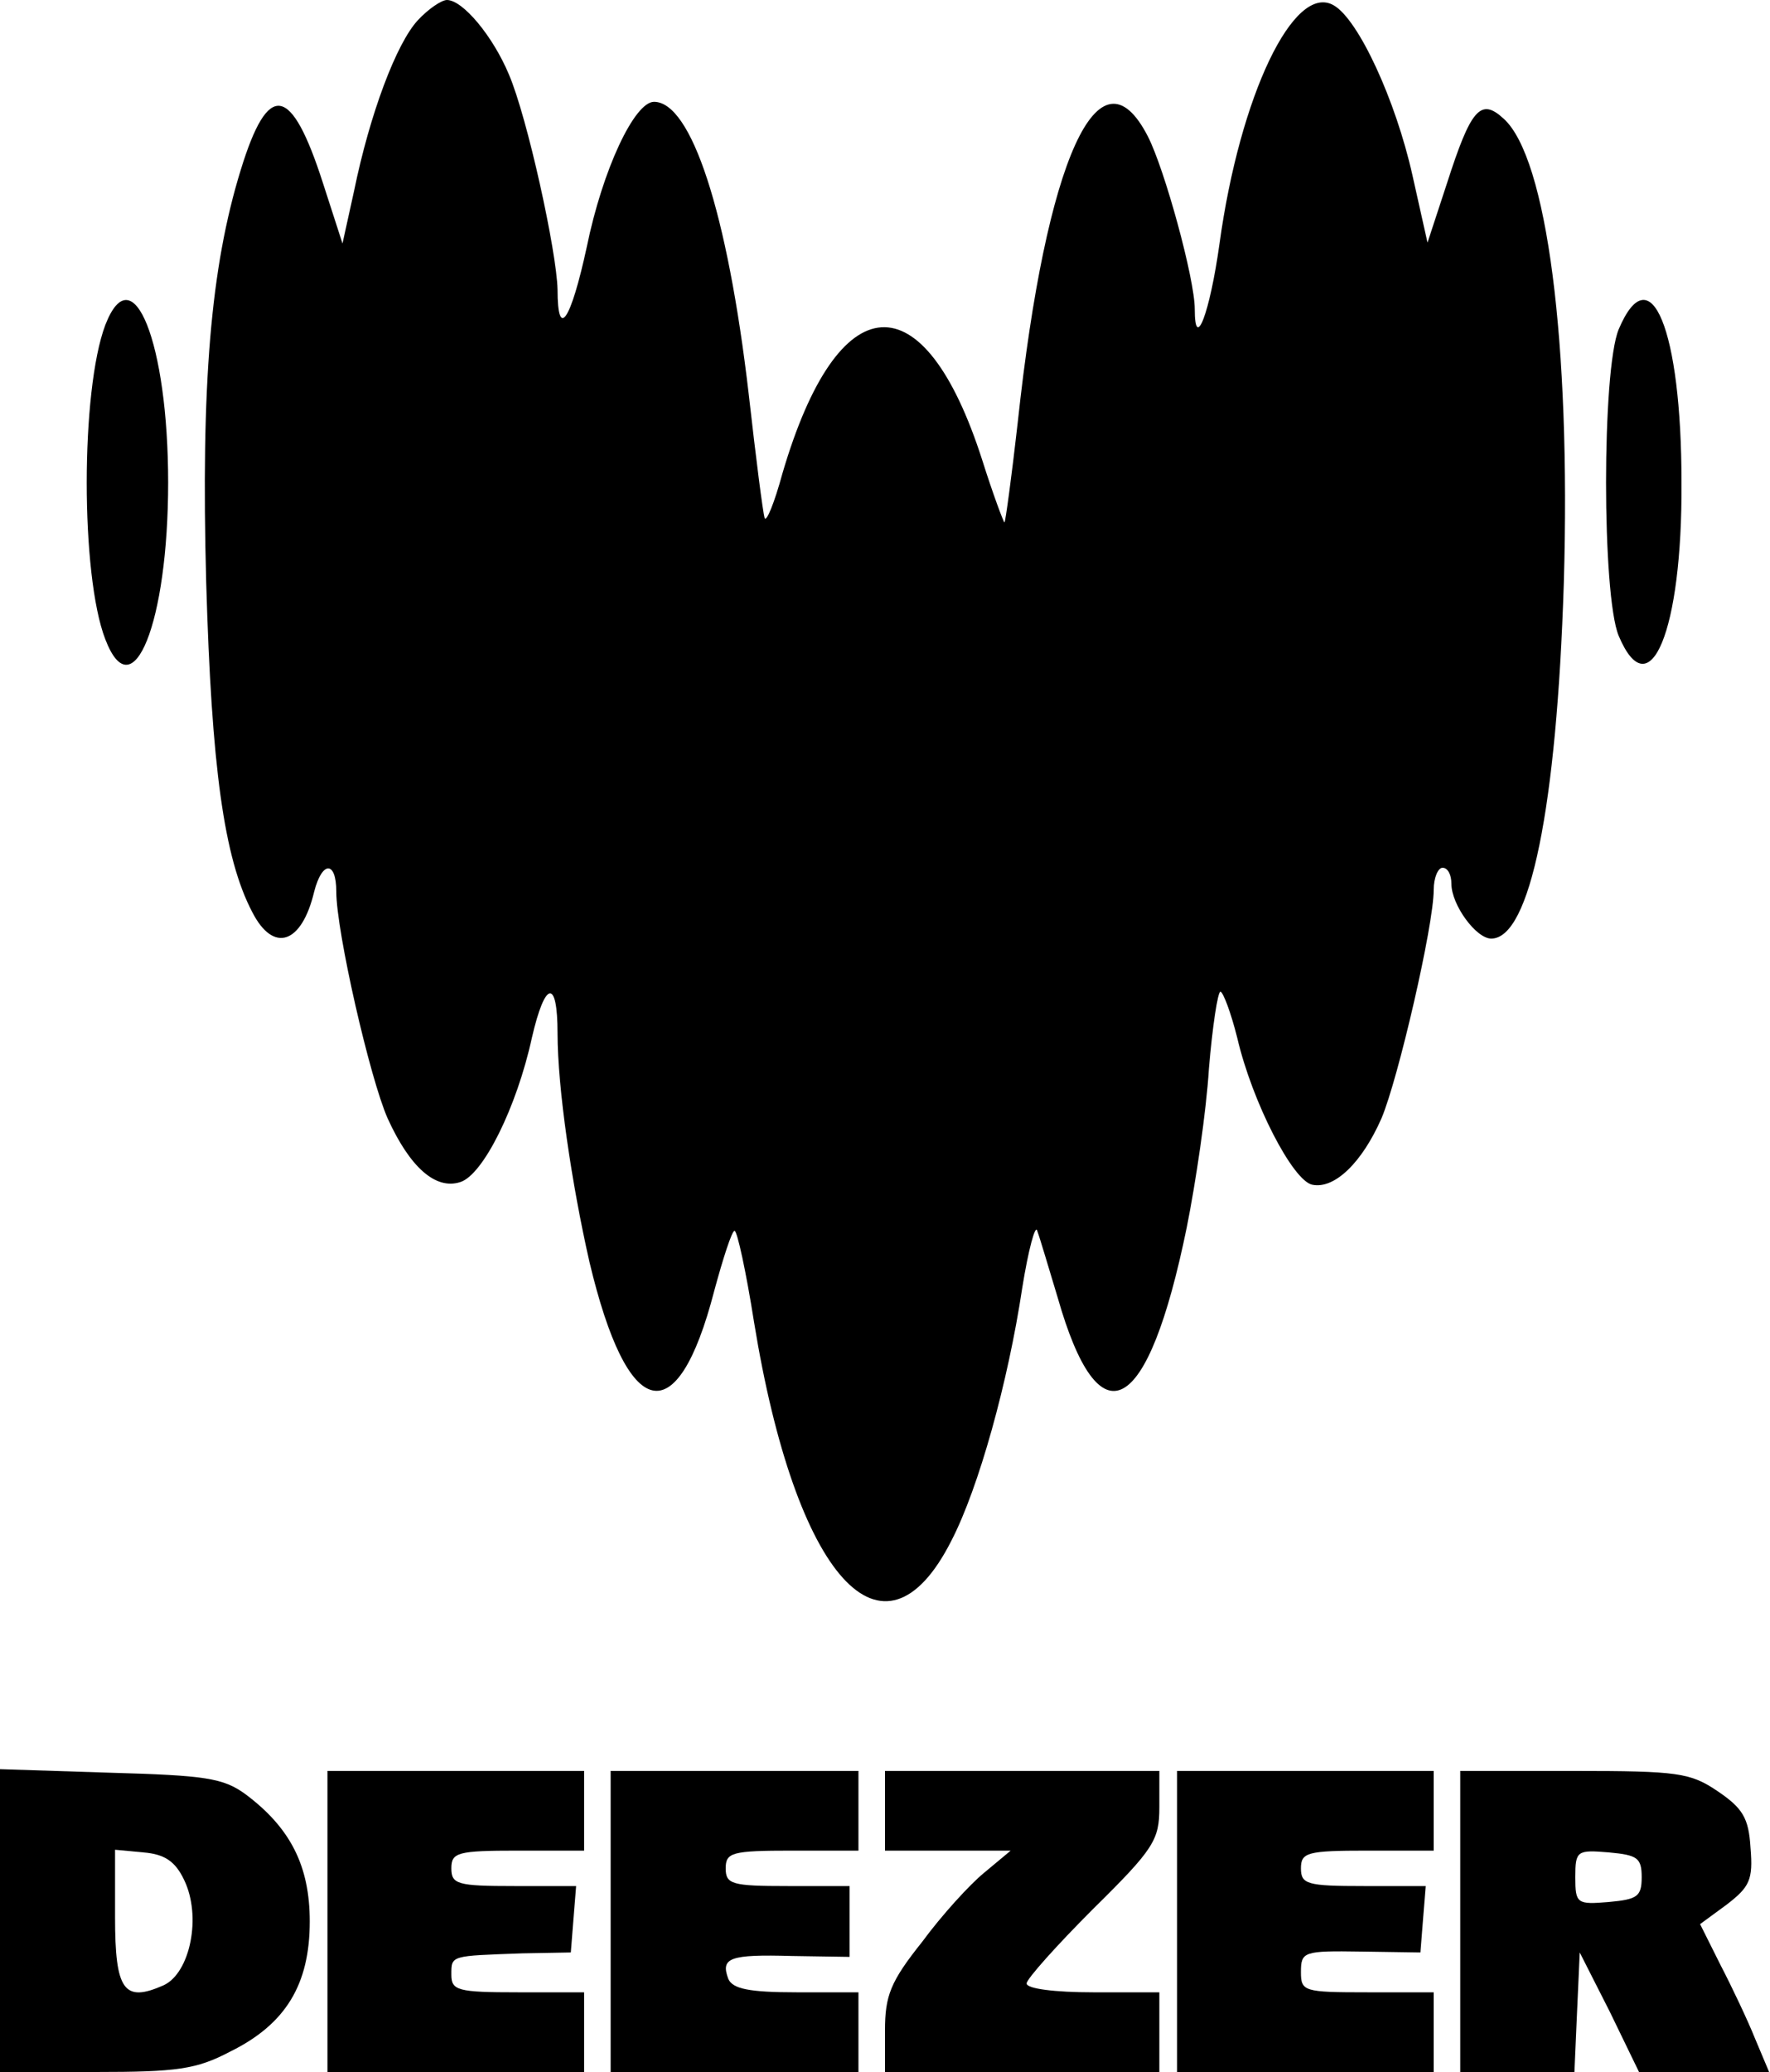 <svg version="1.0" xmlns="http://www.w3.org/2000/svg" width="200pt" height="234pt" viewBox="0 0 200 234" preserveAspectRatio="xMidYMid meet">
  <g transform="translate(0,234) scale(0.1,-0.1)" fill="#000000" stroke="none">
    <path d="M472 2317 c-24 -26 -54 -105 -72 -193 l-13 -59 -22 68 c-36 112 -62
    116 -93 15 -34 -110 -45 -242 -39 -466 6 -208 20 -311 52 -372 24 -47 56 -36
    70 23 9 35 25 35 25 0 0 -45 38 -211 58 -256 25 -55 54 -81 82 -72 26 8 64 85
    81 163 15 65 29 67 29 5 0 -62 16 -170 36 -258 43 -181 99 -195 141 -33 10 37
    20 68 23 68 3 0 13 -46 22 -103 47 -289 146 -399 223 -247 31 60 64 179 80
    285 7 44 15 73 17 65 3 -8 13 -42 23 -75 47 -165 102 -136 146 79 10 50 22
    130 25 179 4 48 10 87 13 87 3 0 12 -24 19 -52 17 -73 63 -162 85 -166 25 -5
    56 25 78 75 19 45 59 218 59 258 0 14 5 25 10 25 6 0 10 -8 10 -18 0 -24 28
    -62 45 -62 44 0 74 149 82 401 8 272 -19 481 -68 525 -26 24 -37 11 -64 -73
    l-22 -67 -17 76 c-19 85 -61 176 -89 192 -45 26 -106 -102 -129 -269 -11 -79
    -28 -123 -28 -74 0 34 -34 158 -53 195 -55 107 -115 -25 -147 -323 -7 -62 -14
    -113 -15 -113 -1 0 -13 32 -25 70 -66 206 -163 200 -226 -15 -9 -33 -18 -55
    -20 -50 -2 6 -10 69 -18 140 -24 206 -65 330 -107 330 -22 0 -58 -76 -76 -164
    -18 -83 -33 -106 -33 -48 -1 43 -34 194 -55 243 -18 43 -52 84 -70 84 -6 0
    -21 -10 -33 -23z"/>
    <path d="M119 1973 c-28 -74 -28 -283 0 -355 31 -81 71 19 71 177 0 158 -40 258 -71 178z"/>
    <path d="M1829 1968 c-19 -46 -19 -300 0 -346 35 -83 72 5 71 173 0 173 -35 258 -71 173z"/>
    <path d="M0 171 l0 -171 108 0 c92 0 114 3 152 23 63 31 90 76 90 147 0 63 -22 106 -73 144 -25 18 -45 21 -153 24 l-124 4 0 -171z m208 46 c20 -41 7 -105 -23 -119 -45 -20 -55 -6 -55 77 l0 76 32 -3 c24 -2 36 -10 46 -31z"/>
    <path d="M370 170 l0 -170 145 0 145 0 0 45 0 45 -75 0 c-68 0 -75 2 -75 20 0 22 -1 21 80 24 l55 1 3 38 3 37 -70 0 c-64 0 -71 2 -71 20 0 18 7 20 75 20 l75 0 0 45 0 45 -145 0 -145 0 0 -170z"/>
    <path d="M690 170 l0 -170 140 0 140 0 0 45 0 45 -70 0 c-54 0 -72 4 -77 15 -9 24 1 28 72 26 l65 -1 0 40 0 40 -70 0 c-63 0 -70 2 -70 20 0 18 7 20 75 20 l75 0 0 45 0 45 -140 0 -140 0 0 -170z"/>
    <path d="M1000 295 l0 -45 71 0 71 0 -30 -25 c-16 -13 -48 -48 -70 -78 -36 -45 -42 -61 -42 -100 l0 -47 155 0 155 0 0 45 0 45 -75 0 c-43 0 -75 4 -75 10 0 5 34 43 75 84 69 68 75 78 75 115 l0 41 -155 0 -155 0 0 -45z"/>
    <path d="M1330 170 l0 -170 145 0 145 0 0 45 0 45 -75 0 c-72 0 -75 1 -75 23 0 23 3 24 68 23 l67 -1 3 38 3 37 -70 0 c-64 0 -71 2 -71 20 0 18 7 20 75 20 l75 0 0 45 0 45 -145 0 -145 0 0 -170z"/>
    <path d="M1650 170 l0 -170 65 0 64 0 3 68 3 67 34 -67 33 -68 73 0 74 0 -16 38 c-8 20 -26 58 -39 83 l-23 46 30 22 c26 20 30 28 27 64 -2 34 -9 45 -37 64 -31 21 -45 23 -162 23 l-129 0 0 -170z m205 50 c0 -22 -5 -25 -37 -28 -36 -3 -38 -2 -38 28 0 30 2 31 38 28 32 -3 37 -6 37 -28z"/>
  </g>
</svg>
